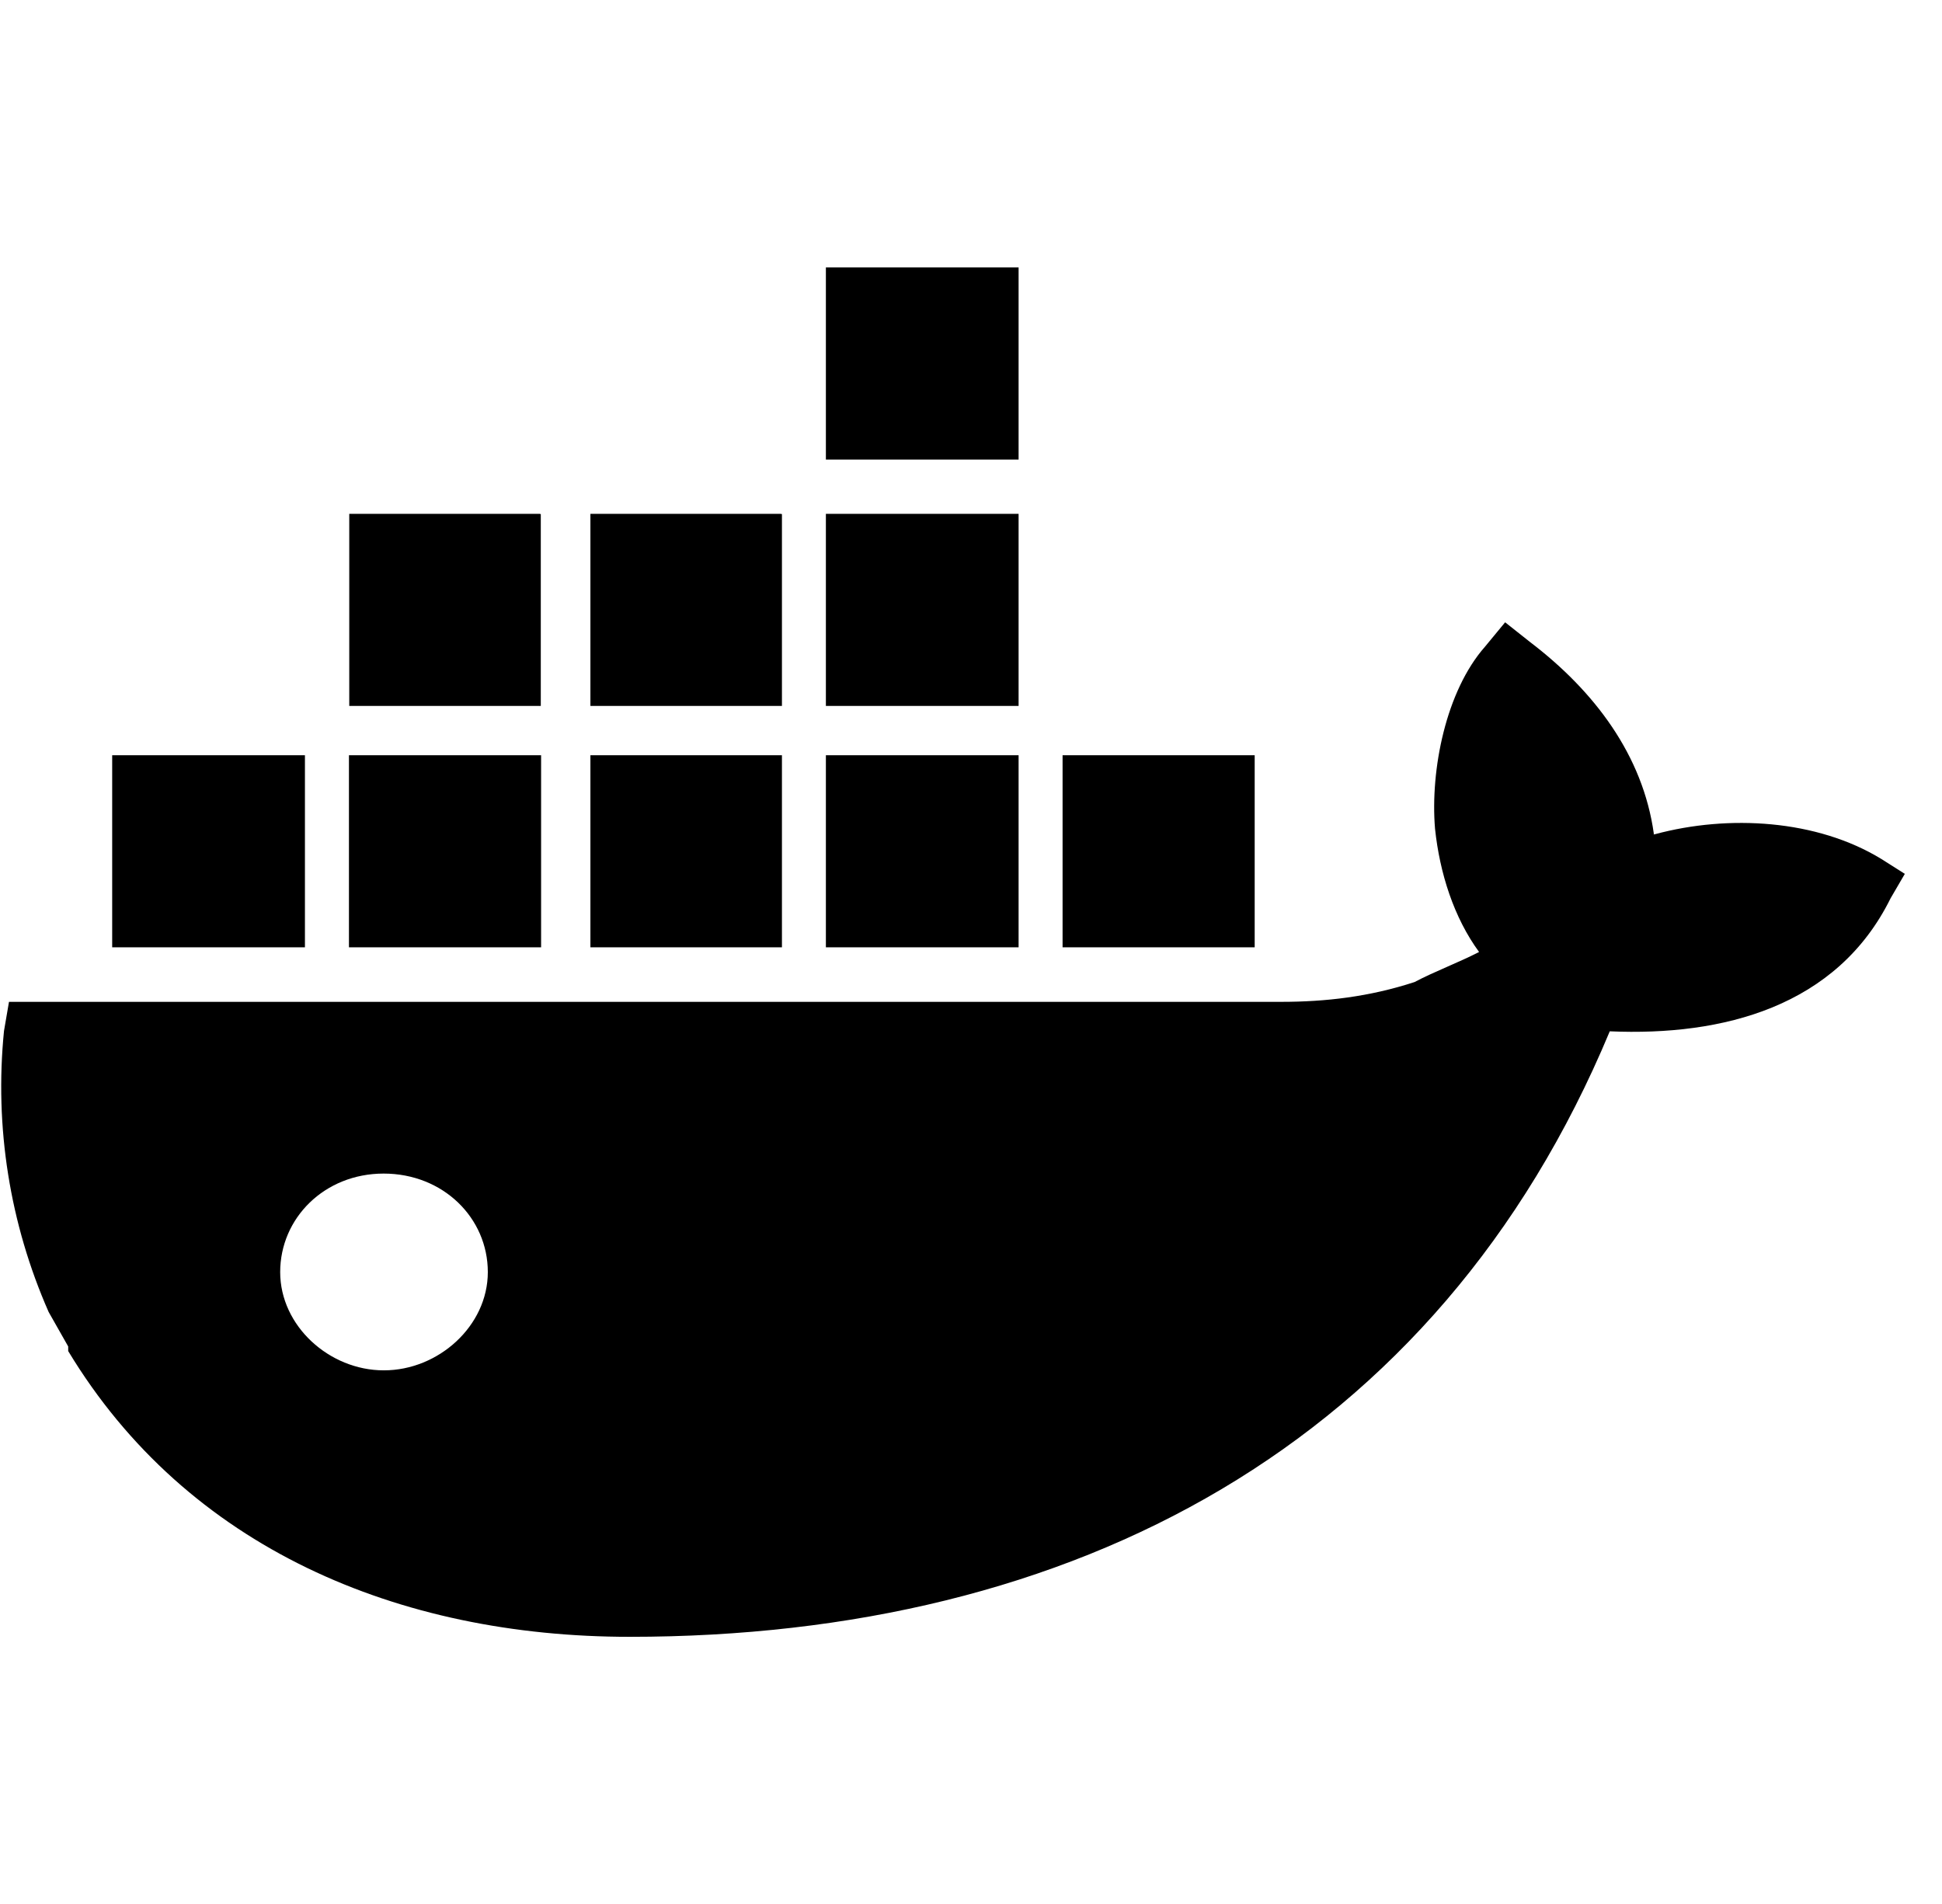 <svg width="51" height="50" viewBox="0 0 51 50" fill="none" xmlns="http://www.w3.org/2000/svg">
<g id="cib:docker" clip-path="url(#clip0_0_112)">
<path id="Vector" d="M10.075 35.986C8.652 35.986 7.358 34.823 7.358 33.406C7.358 31.989 8.521 30.819 10.075 30.819C11.638 30.819 12.811 31.983 12.811 33.406C12.811 34.823 11.51 35.986 10.085 35.986H10.075ZM43.433 21.9C43.147 19.833 41.871 18.148 40.185 16.863L39.527 16.342L38.997 16.984C37.972 18.148 37.558 20.216 37.686 21.761C37.81 22.934 38.182 24.097 38.843 25C38.305 25.277 37.655 25.52 37.149 25.789C35.961 26.178 34.805 26.309 33.65 26.309H0.236L0.105 27.073C-0.148 29.594 0.257 32.137 1.278 34.455L1.791 35.359V35.48C4.916 40.656 10.474 42.984 16.536 42.984C28.191 42.984 37.744 37.947 42.275 27.083C45.246 27.212 48.242 26.439 49.649 23.591L50.024 22.948L49.405 22.556C47.713 21.523 45.4 21.386 43.466 21.906L43.424 21.914L43.433 21.9ZM26.75 19.833H21.689V24.877H26.75V19.833ZM26.75 13.494H21.689V18.538H26.75V13.494ZM26.75 7.023H21.689V12.069H26.75V7.023ZM32.935 19.833H27.905V24.877H32.95V19.833H32.935ZM14.194 19.833H9.164V24.877H14.21V19.833H14.194ZM20.5 19.833H15.505V24.877H20.535V19.833H20.5ZM7.944 19.833H2.946V24.877H8.008V19.833H7.944ZM20.5 13.494H15.505V18.538H20.535V13.5L20.5 13.494ZM14.16 13.494H9.172V18.538H14.202V13.5L14.169 13.494H14.16Z" fill="black"/>
</g>
<defs>
<clipPath id="clip0_0_112">
<rect width="50" height="50" fill="white" transform="translate(0.033)"/>
</clipPath>
</defs>
</svg>
